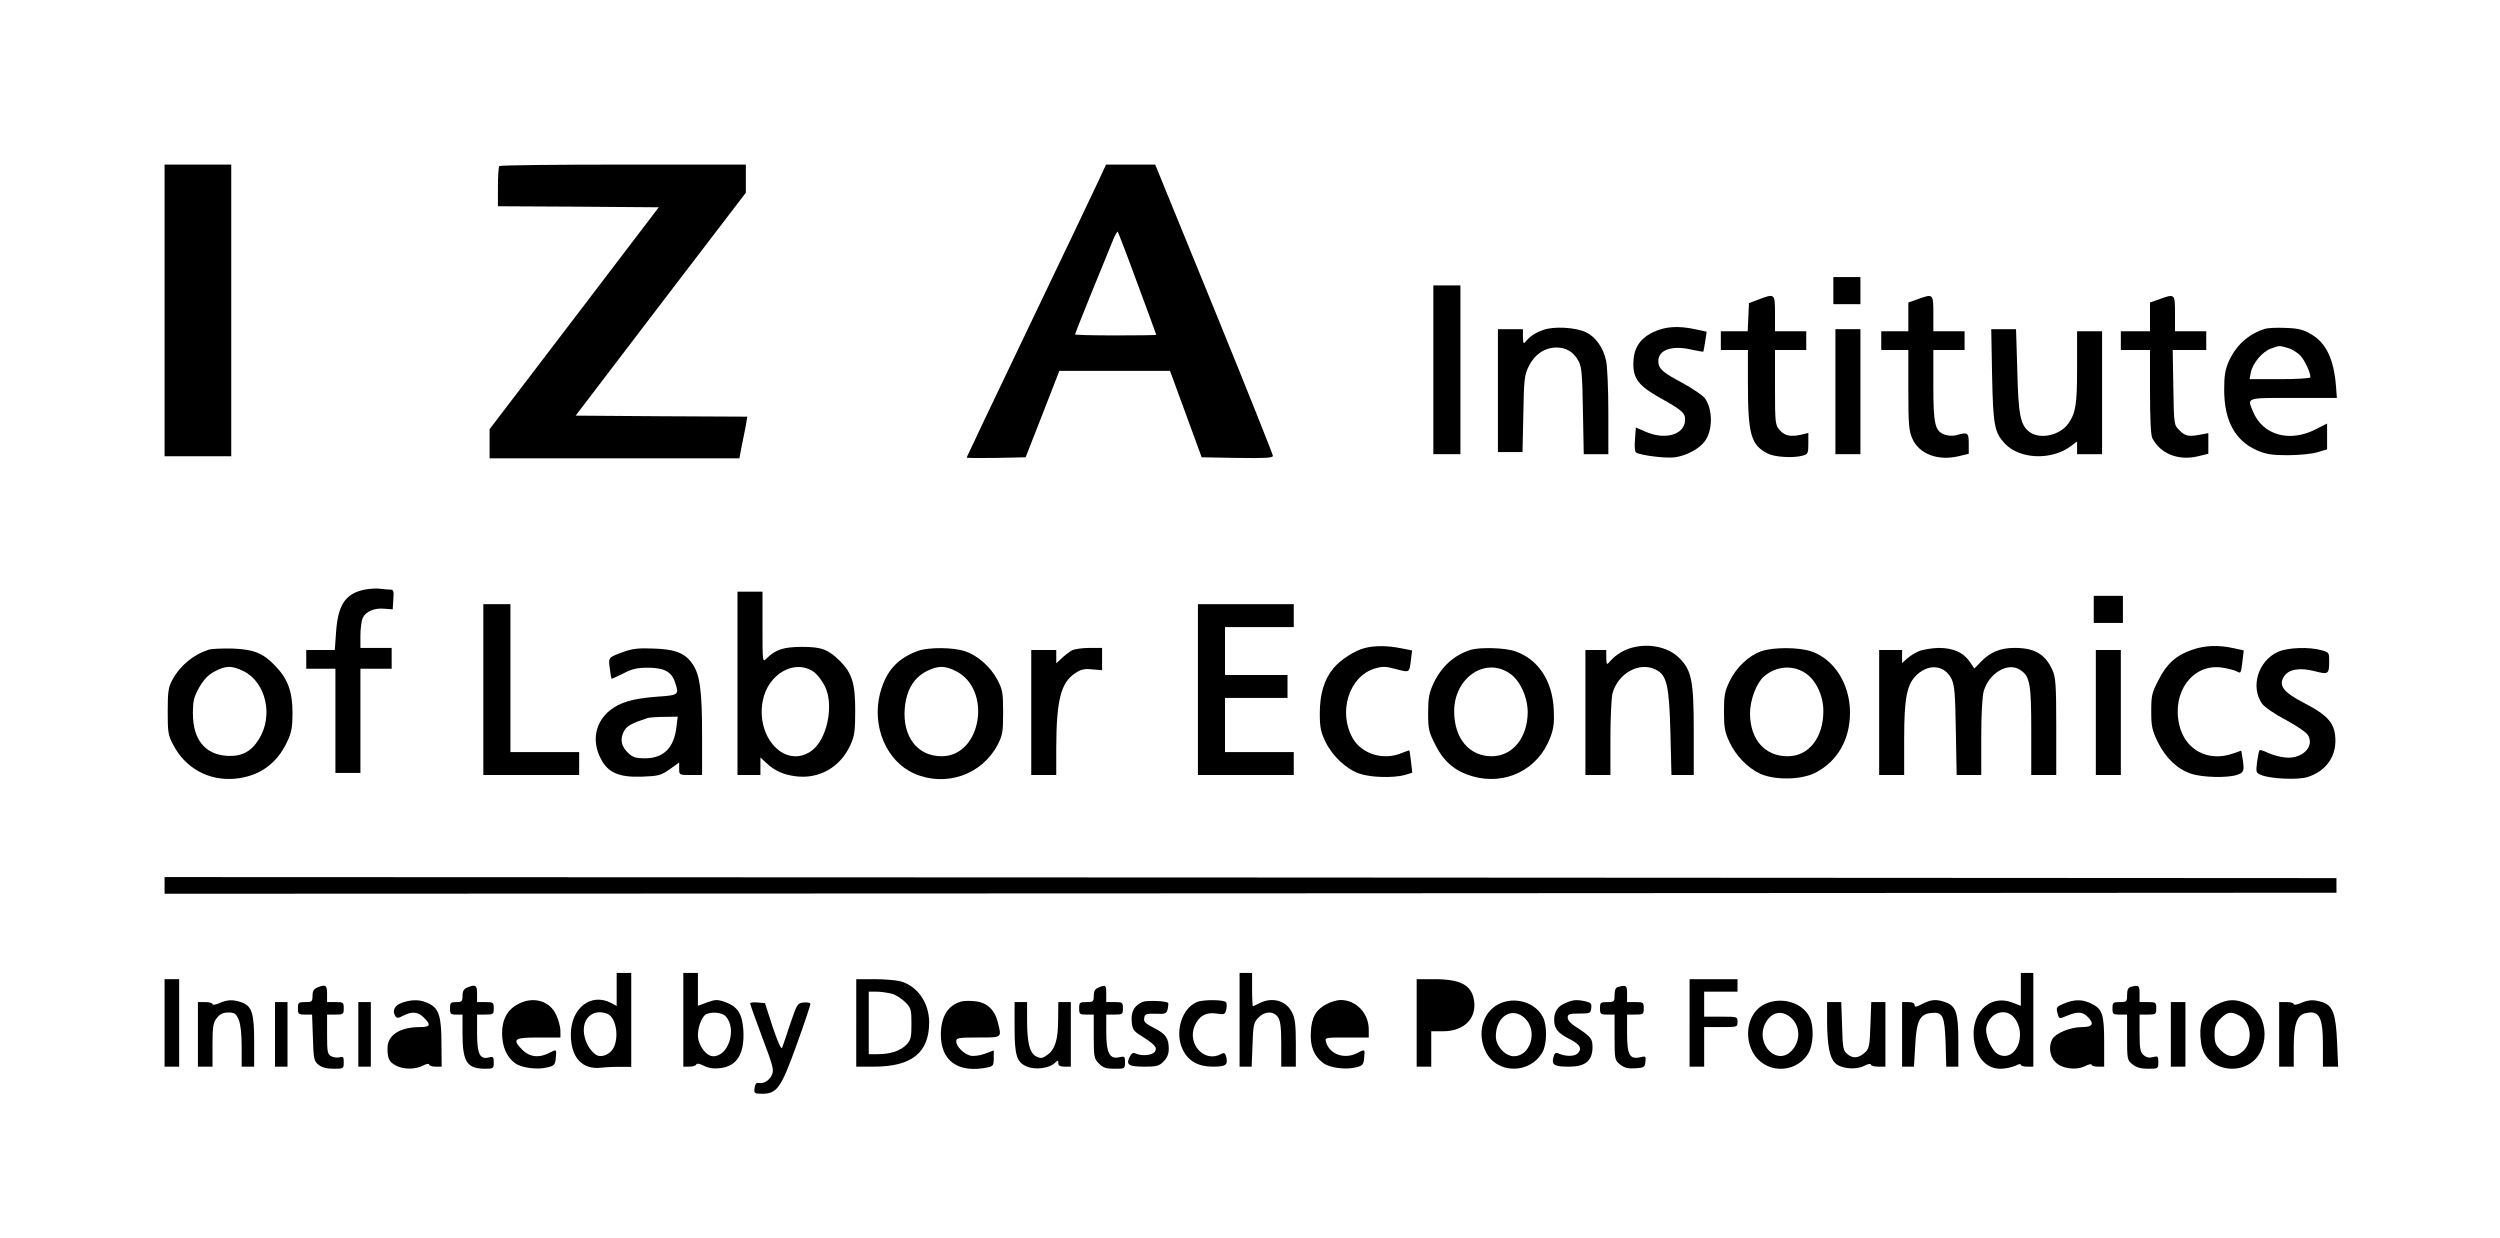 <?xml version="1.0" standalone="no"?>
<!DOCTYPE svg PUBLIC "-//W3C//DTD SVG 20010904//EN"
 "http://www.w3.org/TR/2001/REC-SVG-20010904/DTD/svg10.dtd">
<svg version="1.0" xmlns="http://www.w3.org/2000/svg"
 width="1200pt" height="594pt" viewBox="0 0 1200 594"
 preserveAspectRatio="xMidYMid meet">
<g transform="translate(0,594) scale(0.1,-0.1)"
fill="#000000" stroke="none">
<path d="M790 4450 l0 -700 160 0 160 0 0 700 0 700 -160 0 -160 0 0 -700z"/>
<path d="M2397 5143 c-4 -3 -7 -48 -7 -100 l0 -93 386 -2 386 -3 -406 -533
-406 -532 0 -70 0 -70 599 0 600 0 10 53 c6 28 15 73 20 99 l8 48 -412 2 -412
3 408 535 409 535 0 68 0 67 -588 0 c-324 0 -592 -3 -595 -7z"/>
<path d="M5271 5068 c-21 -46 -172 -361 -335 -702 -163 -340 -296 -620 -296
-622 0 -3 64 -3 141 -2 l142 3 81 207 81 208 265 0 266 0 76 -207 76 -208 171
-3 c133 -2 171 0 171 10 0 7 -127 325 -282 705 l-283 693 -118 0 -118 0 -38
-82z m188 -487 c50 -135 91 -246 91 -248 0 -2 -88 -3 -195 -3 -107 0 -195 2
-195 5 0 5 141 353 185 459 9 21 18 36 20 34 2 -2 45 -113 94 -247z"/>
<path d="M8800 4545 l0 -65 65 0 65 0 0 65 0 65 -65 0 -65 0 0 -65z"/>
<path d="M6880 4165 l0 -405 65 0 65 0 0 405 0 405 -65 0 -65 0 0 -405z"/>
<path d="M8440 4502 l-45 -17 -3 -68 -3 -67 -64 0 -65 0 0 -45 0 -45 65 0 65
0 0 -157 c0 -248 14 -299 95 -340 32 -17 123 -23 168 -10 25 7 27 11 27 58 l0
51 -32 -8 c-53 -12 -81 -6 -105 21 -22 25 -23 34 -23 206 l0 179 75 0 75 0 0
45 0 45 -75 0 -75 0 0 85 c0 97 -1 97 -80 67z"/>
<path d="M9203 4503 l-43 -15 0 -69 0 -69 -65 0 -65 0 0 -45 0 -45 65 0 65 0
0 -192 c0 -169 3 -198 20 -235 33 -73 122 -106 221 -83 l49 12 0 49 c0 53 -5
56 -60 40 -14 -4 -38 -3 -53 2 -49 16 -57 48 -57 237 l0 170 75 0 75 0 0 45 0
45 -75 0 -75 0 0 85 c0 96 0 96 -77 68z"/>
<path d="M10363 4503 l-43 -15 0 -69 0 -69 -70 0 -70 0 0 -45 0 -45 70 0 70 0
0 -201 c0 -128 4 -208 11 -222 39 -75 125 -110 220 -87 l49 12 0 49 0 50 -37
-7 c-57 -11 -74 -8 -102 21 -26 25 -26 27 -29 205 l-3 180 80 0 81 0 0 45 0
45 -75 0 -75 0 0 85 c0 96 0 96 -77 68z"/>
<path d="M7407 4356 c-39 -14 -64 -31 -84 -56 -10 -12 -12 -9 -13 23 l0 37
-60 0 -60 0 0 -295 0 -295 59 0 59 0 4 183 c3 166 5 186 26 229 28 57 76 89
132 90 48 0 83 -21 107 -65 15 -27 18 -65 21 -239 l4 -208 59 0 59 0 0 203 c0
111 -5 222 -11 247 -14 62 -50 113 -96 135 -49 24 -156 30 -206 11z"/>
<path d="M7932 4344 c-64 -32 -92 -79 -92 -152 0 -70 28 -106 127 -161 111
-62 125 -75 121 -113 -7 -67 -99 -91 -192 -49 l-44 19 -4 -57 c-3 -34 -1 -59
5 -63 23 -14 143 -29 187 -23 55 8 116 40 143 77 39 52 39 154 0 207 -11 14
-60 47 -109 74 -95 50 -114 68 -114 104 0 53 64 76 154 56 32 -7 60 -12 62
-11 1 2 5 24 9 49 l7 47 -52 11 c-86 19 -150 14 -208 -15z"/>
<path d="M10870 4361 c-78 -25 -137 -78 -172 -156 -17 -39 -22 -68 -22 -135 0
-148 51 -244 156 -291 44 -19 70 -24 148 -24 52 0 116 6 143 14 l47 14 0 62 0
62 -59 -30 c-124 -61 -249 -25 -296 86 -29 70 -38 67 194 67 l208 0 -4 53
c-10 132 -47 211 -120 253 -37 22 -61 28 -122 30 -42 2 -87 0 -101 -5z m111
-91 c19 -5 47 -22 61 -37 22 -25 48 -80 48 -104 0 -5 -66 -9 -146 -9 l-146 0
6 32 c9 45 56 101 97 115 43 15 37 15 80 3z"/>
<path d="M8810 4060 l0 -300 60 0 60 0 0 300 0 300 -60 0 -60 0 0 -300z"/>
<path d="M9562 4138 c5 -238 11 -273 61 -327 70 -75 222 -82 315 -14 l32 24 0
-30 0 -31 60 0 60 0 0 295 0 295 -60 0 -60 0 0 -174 c0 -177 -6 -217 -42 -269
-41 -57 -135 -78 -187 -40 -43 33 -53 80 -58 296 l-6 197 -60 0 -59 0 4 -222z"/>
<path d="M1751 3110 c-93 -19 -129 -72 -138 -206 l-6 -84 -68 0 -69 0 0 -45 0
-45 70 0 70 0 0 -250 0 -250 60 0 60 0 0 250 0 250 75 0 75 0 0 50 0 50 -75 0
-75 0 0 60 c0 32 5 70 11 84 15 31 56 49 106 44 l38 -3 3 48 c3 41 1 47 -16
47 -11 0 -32 2 -48 4 -16 3 -49 0 -73 -4z"/>
<path d="M3540 2660 l0 -440 55 0 55 0 0 42 0 42 28 -26 c39 -37 81 -56 140
-64 113 -15 215 43 263 148 21 46 24 68 24 168 0 130 -15 179 -74 238 -56 55
-87 67 -181 67 -88 0 -128 -13 -171 -56 -19 -19 -19 -17 -19 151 l0 170 -60 0
-60 0 0 -440z m369 53 c14 -11 36 -39 49 -64 48 -92 12 -264 -67 -316 -123
-82 -263 66 -230 242 25 132 156 205 248 138z"/>
<path d="M10050 3015 l0 -65 70 0 70 0 0 65 0 65 -70 0 -70 0 0 -65z"/>
<path d="M2320 2630 l0 -410 230 0 230 0 0 55 0 55 -165 0 -165 0 0 355 0 355
-65 0 -65 0 0 -410z"/>
<path d="M5750 2630 l0 -410 230 0 230 0 0 55 0 55 -165 0 -165 0 0 130 0 130
150 0 150 0 0 55 0 55 -150 0 -150 0 0 115 0 115 165 0 165 0 0 55 0 55 -230
0 -230 0 0 -410z"/>
<path d="M6553 2830 c-48 -11 -118 -56 -152 -97 -45 -54 -66 -124 -66 -218 0
-67 5 -89 28 -137 34 -69 101 -131 164 -152 53 -18 160 -21 215 -6 l37 11 -6
52 c-3 29 -7 53 -8 55 -1 1 -18 -5 -38 -13 -86 -36 -189 -5 -233 70 -73 126
-19 299 105 336 37 11 52 11 103 -3 66 -17 63 -18 71 48 l5 42 -56 11 c-62 12
-121 13 -169 1z"/>
<path d="M7817 2826 c-38 -14 -69 -36 -94 -66 -10 -12 -12 -9 -13 23 l0 37
-50 0 -50 0 0 -300 0 -300 60 0 60 0 0 178 c0 97 5 194 10 214 27 98 131 154
209 113 52 -26 63 -76 69 -302 l5 -203 53 0 54 0 0 208 c0 244 -10 294 -69
353 -56 57 -158 75 -244 45z"/>
<path d="M10522 2821 c-76 -26 -122 -67 -161 -145 -32 -61 -35 -75 -35 -150 0
-74 4 -91 32 -149 38 -76 93 -129 160 -151 53 -18 175 -21 221 -5 32 11 35 19
25 80 l-6 36 -37 -13 c-121 -44 -234 16 -261 139 -35 156 65 291 203 273 28
-4 59 -12 70 -17 24 -13 23 -14 31 48 l6 51 -50 11 c-73 16 -137 13 -198 -8z"/>
<path d="M1000 2821 c-73 -24 -137 -77 -173 -145 -19 -35 -22 -57 -22 -151 0
-100 2 -115 27 -161 58 -111 168 -172 293 -162 117 10 204 71 253 177 22 46
26 71 26 141 0 100 -23 162 -82 223 -60 63 -104 80 -207 84 -49 1 -101 -1
-115 -6z m170 -103 c107 -54 143 -214 73 -326 -38 -61 -83 -84 -154 -80 -105
7 -163 78 -163 203 0 61 4 78 30 125 23 39 43 61 74 77 54 29 84 29 140 1z"/>
<path d="M2993 2811 c-74 -27 -73 -26 -66 -79 3 -26 7 -48 8 -50 1 -1 26 10
56 25 42 22 66 28 119 28 76 0 113 -19 129 -67 22 -63 20 -65 -84 -72 -120 -9
-179 -27 -229 -67 -69 -57 -86 -146 -43 -229 34 -69 88 -92 199 -88 79 3 90 6
132 35 l46 33 0 -30 c0 -30 1 -30 55 -30 l55 0 0 188 c0 215 -10 290 -44 342
-36 55 -84 74 -191 77 -69 3 -102 -1 -142 -16z m254 -360 c-12 -102 -62 -151
-153 -151 -40 0 -57 5 -77 24 -35 32 -42 67 -23 104 14 28 35 39 116 66 8 2
44 5 79 5 l64 1 -6 -49z"/>
<path d="M4407 2816 c-100 -36 -155 -98 -183 -205 -40 -158 31 -325 164 -384
150 -66 324 -7 400 137 24 46 27 61 27 156 0 95 -3 110 -27 156 -33 63 -95
118 -156 138 -56 19 -173 20 -225 2z m179 -96 c178 -87 126 -410 -66 -410
-117 0 -189 95 -177 231 8 91 47 153 117 183 48 21 76 20 126 -4z"/>
<path d="M5145 2818 c-11 -6 -32 -22 -47 -36 l-28 -26 0 32 0 32 -60 0 -60 0
0 -300 0 -300 60 0 60 0 0 133 c1 225 22 310 90 355 28 19 44 23 83 19 l47 -4
0 53 0 54 -62 0 c-35 0 -72 -6 -83 -12z"/>
<path d="M7060 2821 c-80 -25 -141 -80 -179 -161 -21 -45 -26 -70 -26 -141 0
-79 3 -92 35 -155 41 -81 95 -126 177 -150 159 -46 316 32 374 185 17 45 20
72 17 137 -7 138 -76 241 -186 278 -47 17 -168 20 -212 7z m186 -113 c50 -33
87 -114 87 -187 -1 -123 -73 -211 -173 -211 -108 0 -180 86 -180 216 0 160
148 262 266 182z"/>
<path d="M8454 2814 c-60 -21 -119 -77 -151 -142 -24 -50 -28 -68 -28 -147 0
-76 4 -99 26 -146 32 -68 87 -124 148 -153 71 -32 199 -30 267 6 105 55 164
159 164 288 0 136 -76 256 -185 293 -60 21 -184 21 -241 1z m209 -103 c52 -32
90 -110 89 -185 0 -127 -70 -216 -171 -216 -110 0 -180 80 -181 205 0 64 30
145 66 177 57 50 135 58 197 19z"/>
<path d="M9210 2814 c-19 -8 -45 -25 -57 -36 l-23 -21 0 31 0 32 -55 0 -55 0
0 -300 0 -300 60 0 60 0 0 173 c0 198 13 263 61 308 59 55 133 46 166 -19 15
-32 18 -69 21 -249 l4 -213 59 0 59 0 0 181 c0 113 5 197 12 222 26 87 116
140 174 102 48 -31 54 -66 54 -295 l0 -210 60 0 60 0 0 233 c0 204 -3 237 -19
272 -35 76 -85 105 -182 105 -68 0 -118 -21 -163 -69 l-29 -30 -21 31 c-31 46
-80 68 -151 68 -33 -1 -76 -8 -95 -16z"/>
<path d="M10934 2811 c-95 -43 -133 -168 -76 -249 12 -16 61 -50 113 -77 50
-27 98 -59 106 -72 36 -55 -26 -118 -108 -109 -25 2 -62 13 -82 22 -20 10 -39
16 -41 13 -3 -2 -8 -28 -12 -56 -6 -51 -6 -53 22 -64 47 -18 176 -23 220 -9
84 27 133 91 134 172 0 84 -31 122 -151 184 -100 52 -124 84 -95 128 22 34 76
43 148 24 65 -17 68 -14 68 52 0 37 -2 40 -37 49 -60 17 -163 13 -209 -8z"/>
<path d="M10060 2520 l0 -300 60 0 60 0 0 300 0 300 -60 0 -60 0 0 -300z"/>
<path d="M790 1690 l0 -40 5213 2 5212 3 0 35 0 35 -5212 3 -5213 2 0 -40z"/>
<path d="M2960 1191 l0 -80 -27 15 c-97 50 -193 -25 -193 -152 0 -110 54 -169
145 -159 28 3 71 5 98 4 l47 0 0 225 0 226 -35 0 -35 0 0 -79z m-45 -117 c41
-16 58 -109 30 -164 -17 -32 -59 -49 -84 -33 -29 19 -53 61 -58 104 -8 74 45
118 112 93z"/>
<path d="M3280 1045 l0 -225 29 0 c16 0 31 5 33 10 2 7 16 5 37 -6 22 -11 47
-15 78 -11 81 9 118 70 111 183 -5 78 -28 113 -87 134 -37 13 -46 13 -86 -1
l-45 -17 0 79 0 79 -35 0 -35 0 0 -225z m204 16 c54 -60 13 -191 -60 -191 -35
0 -74 54 -74 101 0 43 21 94 42 102 30 12 76 6 92 -12z"/>
<path d="M5950 1045 l0 -225 29 0 29 0 4 104 c3 94 6 108 27 130 31 33 74 34
95 4 12 -17 16 -49 16 -130 l0 -108 35 0 35 0 0 113 c0 87 -4 120 -18 147 -28
57 -95 76 -156 45 -15 -8 -30 -15 -32 -15 -2 0 -4 36 -4 80 l0 80 -30 0 -30 0
0 -225z"/>
<path d="M9700 1191 l0 -79 -39 15 c-115 45 -211 -58 -183 -197 16 -75 62
-120 124 -120 24 0 55 7 71 14 15 8 27 11 27 5 0 -5 14 -9 30 -9 l30 0 0 225
0 225 -30 0 -30 0 0 -79z m-31 -137 c63 -80 7 -213 -75 -176 -34 16 -68 92
-59 134 16 69 94 93 134 42z"/>
<path d="M790 1030 l0 -210 35 0 35 0 0 210 0 210 -35 0 -35 0 0 -210z"/>
<path d="M4110 1030 l0 -210 83 0 c184 0 267 67 267 214 -1 94 -56 173 -138
196 -20 5 -76 10 -124 10 l-88 0 0 -210z m171 140 c19 -5 48 -24 65 -41 27
-28 29 -36 29 -104 0 -64 -3 -77 -24 -99 -28 -30 -77 -46 -138 -46 l-43 0 0
150 0 150 38 0 c20 0 53 -5 73 -10z"/>
<path d="M6800 1030 l0 -210 35 0 35 0 0 85 0 85 58 0 c100 0 162 63 147 150
-12 72 -65 100 -191 100 l-84 0 0 -210z"/>
<path d="M8110 1030 l0 -210 35 0 35 0 0 95 0 95 80 0 c79 0 80 0 80 25 0 25
-1 25 -80 25 l-80 0 0 60 0 60 80 0 80 0 0 30 0 30 -115 0 -115 0 0 -210z"/>
<path d="M1523 1200 c-17 -7 -23 -18 -23 -40 0 -28 -3 -30 -35 -30 -32 0 -35
-2 -35 -30 0 -27 3 -30 34 -30 l34 0 4 -111 c3 -102 5 -112 27 -130 16 -13 39
-19 72 -19 48 0 49 1 49 31 0 26 -3 29 -20 24 -10 -3 -28 -1 -40 5 -18 10 -20
20 -20 105 l0 95 40 0 c38 0 40 2 40 30 0 28 -2 30 -40 30 l-40 0 0 40 c0 42
-7 46 -47 30z"/>
<path d="M2243 1200 c-17 -7 -23 -18 -23 -40 0 -27 -3 -30 -30 -30 -27 0 -30
-3 -30 -30 0 -27 3 -30 30 -30 l30 0 0 -89 c0 -139 21 -171 110 -171 38 0 40
2 40 30 0 27 -3 30 -24 24 -43 -10 -56 17 -56 117 l0 89 40 0 c38 0 40 2 40
30 0 28 -2 30 -40 30 l-40 0 0 40 c0 42 -7 46 -47 30z"/>
<path d="M5273 1200 c-17 -7 -23 -18 -23 -40 0 -28 -3 -30 -35 -30 -32 0 -35
-2 -35 -30 0 -28 3 -30 35 -30 l35 0 0 -105 c0 -99 2 -107 25 -130 19 -20 34
-25 75 -25 49 0 50 0 50 31 0 29 -2 30 -29 24 -45 -10 -61 21 -61 122 l0 83
40 0 c38 0 40 2 40 30 0 28 -2 30 -40 30 l-40 0 0 40 c0 42 -2 44 -37 30z"/>
<path d="M7768 1203 c-13 -3 -18 -15 -18 -39 0 -32 -2 -34 -35 -34 -32 0 -35
-2 -35 -30 0 -28 3 -30 35 -30 l35 0 0 -109 c0 -107 1 -110 27 -131 20 -16 38
-20 72 -18 42 3 46 5 49 31 3 27 2 29 -26 22 -50 -11 -62 12 -62 116 l0 89 40
0 c38 0 40 2 40 30 0 28 -2 30 -40 30 l-40 0 0 40 c0 40 -4 43 -42 33z"/>
<path d="M10228 1203 c-13 -3 -18 -15 -18 -39 0 -32 -2 -34 -35 -34 -32 0 -35
-2 -35 -30 0 -28 3 -30 35 -30 l35 0 0 -109 c0 -106 1 -110 26 -130 19 -15 41
-21 75 -21 48 0 49 1 49 31 0 29 -2 31 -26 25 -18 -5 -32 -2 -45 10 -16 14
-19 32 -19 106 l0 88 40 0 c38 0 40 2 40 30 0 28 -2 30 -40 30 l-40 0 0 40 c0
40 -4 43 -42 33z"/>
<path d="M1053 1125 c-18 -8 -33 -10 -33 -5 0 6 -16 10 -35 10 l-35 0 0 -155
0 -155 35 0 35 0 0 104 c0 89 3 107 21 130 15 19 30 26 55 26 30 0 37 -5 50
-35 9 -22 14 -69 14 -130 l0 -95 30 0 30 0 0 120 c0 138 -11 171 -61 189 -42
14 -67 13 -106 -4z"/>
<path d="M1930 1127 c-36 -12 -49 -39 -32 -65 7 -10 14 -10 38 3 41 21 71 19
99 -10 35 -34 31 -45 -18 -45 -97 0 -157 -38 -157 -101 0 -51 8 -67 41 -84 36
-19 92 -19 129 0 17 9 30 11 30 5 0 -5 14 -10 30 -10 l30 0 -1 108 c0 132 -12
171 -59 194 -40 21 -80 22 -130 5z"/>
<path d="M2490 1122 c-53 -26 -80 -74 -80 -141 0 -64 22 -115 62 -144 31 -23
108 -33 158 -20 31 8 35 13 38 46 4 42 4 42 -34 22 -47 -24 -91 -19 -125 14
-53 53 -43 61 76 61 l105 0 0 33 c0 17 -9 51 -20 75 -30 67 -108 91 -180 54z"/>
<path d="M4615 1133 c-65 -18 -98 -71 -99 -159 0 -127 83 -186 223 -158 28 6
31 10 31 44 l0 38 -43 -16 c-25 -9 -54 -13 -70 -9 -32 9 -67 44 -67 69 0 16
10 18 105 18 117 0 114 -3 94 75 -15 59 -53 94 -109 99 -25 3 -54 2 -65 -1z"/>
<path d="M5485 1131 c-40 -17 -56 -46 -53 -92 3 -37 8 -47 38 -66 73 -46 86
-60 74 -80 -12 -19 -63 -24 -95 -9 -11 5 -19 -1 -28 -20 -16 -36 -3 -44 77
-44 54 0 67 4 87 25 17 17 25 35 25 60 0 52 -14 72 -71 101 -40 20 -50 29 -47
47 3 20 9 22 55 21 47 -2 52 0 58 23 3 14 4 27 2 29 -9 10 -103 13 -122 5z"/>
<path d="M5745 1130 c-74 -30 -108 -149 -67 -230 26 -53 74 -80 143 -80 63 0
74 8 65 46 -5 20 -10 23 -26 14 -78 -42 -162 47 -126 135 20 48 56 68 105 60
37 -6 41 -5 47 19 3 14 3 30 -1 35 -7 13 -111 14 -140 1z"/>
<path d="M6371 1122 c-54 -27 -75 -63 -79 -135 -4 -70 15 -117 60 -150 31 -23
108 -33 158 -20 31 8 35 13 38 46 4 42 4 42 -34 22 -61 -31 -132 -6 -149 53
-6 22 -6 22 99 22 l106 0 0 38 c0 78 -60 142 -135 142 -16 0 -45 -8 -64 -18z"/>
<path d="M7193 1120 c-77 -39 -104 -140 -62 -227 52 -108 210 -111 272 -5 23
39 24 129 3 170 -37 72 -137 101 -213 62z m128 -69 c61 -61 26 -180 -54 -181
-42 0 -87 49 -87 95 0 98 80 146 141 86z"/>
<path d="M7513 1125 c-36 -15 -53 -41 -53 -80 0 -41 17 -63 69 -90 55 -27 67
-47 44 -71 -16 -16 -58 -16 -94 0 -12 5 -18 0 -23 -20 -9 -36 5 -44 76 -44 76
0 110 27 112 89 1 46 -7 55 -84 105 -21 13 -35 30 -35 41 0 17 7 20 55 20 52
0 55 1 58 26 3 22 -2 27 -29 33 -44 9 -59 7 -96 -9z"/>
<path d="M8472 1121 c-77 -36 -105 -145 -59 -231 54 -102 200 -108 264 -11 28
41 32 135 8 181 -36 69 -134 97 -213 61z m129 -70 c40 -40 41 -105 3 -150 -71
-84 -182 26 -130 128 30 56 83 65 127 22z"/>
<path d="M9227 1121 c-29 -15 -37 -16 -37 -5 0 9 -11 14 -30 14 l-30 0 0 -155
0 -155 29 0 28 0 6 101 c6 120 22 152 79 157 54 5 62 -14 67 -145 l3 -113 29
0 29 0 0 120 c0 138 -11 171 -61 189 -45 16 -69 14 -112 -8z"/>
<path d="M9907 1123 c-34 -14 -38 -19 -32 -42 9 -34 7 -33 48 -16 49 20 73 19
97 -5 34 -34 26 -50 -27 -50 -56 0 -127 -30 -142 -58 -18 -33 -13 -79 12 -107
29 -34 100 -45 146 -22 17 9 31 11 31 6 0 -5 14 -9 30 -9 l30 0 0 118 c0 133
-9 159 -60 184 -43 22 -83 22 -133 1z"/>
<path d="M10640 1118 c-61 -31 -82 -74 -78 -153 3 -44 10 -70 27 -94 43 -60
133 -79 201 -42 108 57 106 242 -3 292 -55 25 -93 24 -147 -3z m109 -53 c58
-29 67 -128 16 -172 -36 -31 -71 -29 -106 6 -24 24 -29 38 -29 76 0 38 5 52
29 76 33 33 50 35 90 14z"/>
<path d="M11043 1125 c-18 -8 -33 -10 -33 -5 0 6 -16 10 -35 10 l-35 0 0 -155
0 -155 35 0 35 0 0 95 c0 107 15 151 54 161 68 17 86 -15 86 -153 l0 -103 36
0 37 0 -5 118 c-6 135 -20 174 -69 191 -42 14 -67 13 -106 -4z"/>
<path d="M1320 975 l0 -155 30 0 30 0 0 155 0 155 -30 0 -30 0 0 -155z"/>
<path d="M1720 975 l0 -155 30 0 30 0 0 155 0 155 -30 0 -30 0 0 -155z"/>
<path d="M3601 1123 c0 -4 26 -78 58 -163 54 -143 57 -157 45 -182 -14 -27
-40 -41 -65 -36 -9 2 -15 -8 -17 -24 -3 -26 -1 -28 37 -28 71 0 91 29 166 238
36 100 65 187 65 193 0 6 -14 9 -32 7 -30 -3 -32 -6 -65 -103 -18 -55 -36
-107 -39 -115 -4 -9 -22 32 -45 100 l-37 115 -36 3 c-20 2 -36 0 -35 -5z"/>
<path d="M4870 1010 c0 -137 10 -169 60 -190 38 -16 105 -8 131 16 17 16 19
16 19 1 0 -12 9 -17 30 -17 l30 0 0 155 0 155 -30 0 -30 0 -1 -82 c0 -98 -14
-144 -51 -171 -23 -17 -32 -19 -52 -9 -33 15 -46 65 -46 175 l0 87 -30 0 -30
0 0 -120z"/>
<path d="M8770 1038 c1 -116 12 -174 38 -200 27 -28 100 -35 140 -14 18 9 32
12 32 6 0 -5 16 -10 35 -10 l35 0 0 155 0 155 -34 0 -34 0 -4 -110 c-3 -94 -6
-112 -23 -129 -31 -30 -59 -34 -86 -12 -22 18 -24 27 -27 135 l-4 116 -34 0
-34 0 0 -92z"/>
<path d="M10420 975 l0 -155 35 0 35 0 0 155 0 155 -35 0 -35 0 0 -155z"/>
</g>
</svg>
